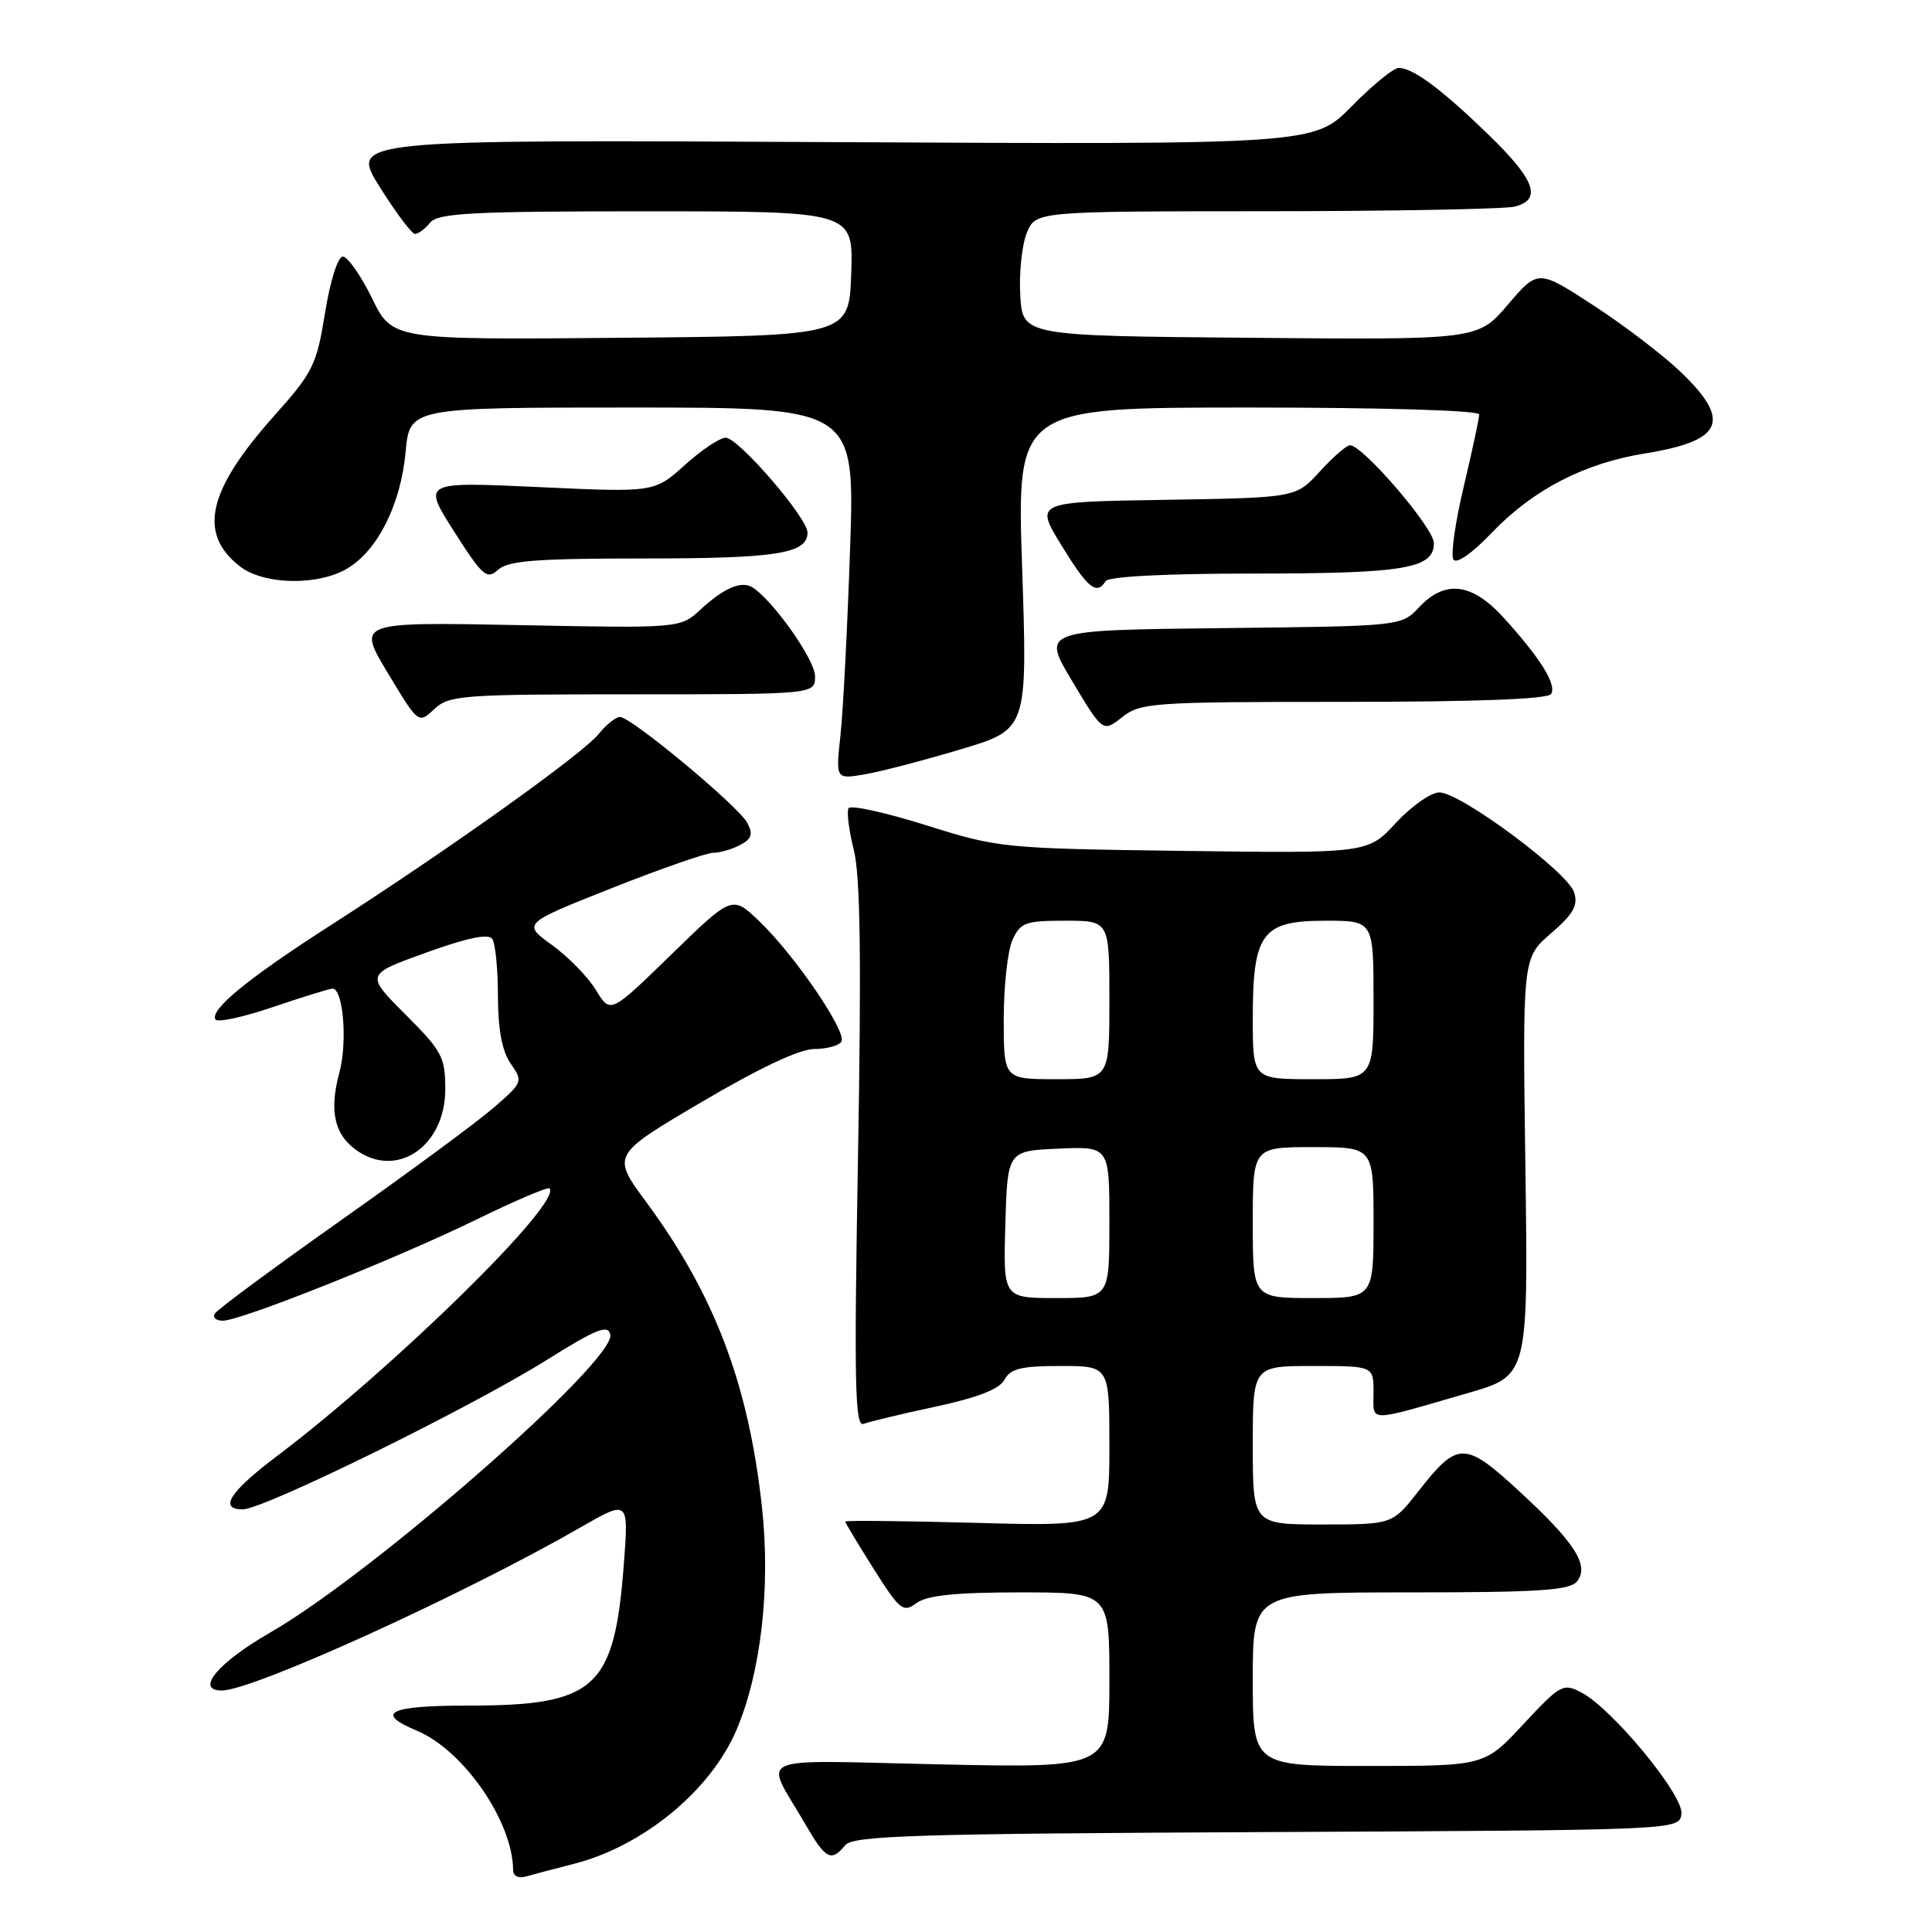 <?xml version="1.0" encoding="UTF-8" standalone="no"?>
<!DOCTYPE svg PUBLIC "-//W3C//DTD SVG 1.1//EN" "http://www.w3.org/Graphics/SVG/1.1/DTD/svg11.dtd" >
<svg xmlns="http://www.w3.org/2000/svg" xmlns:xlink="http://www.w3.org/1999/xlink" version="1.1" viewBox="0 0 256 256">
 <g >
 <path fill="currentColor"
d=" M 76.00 246.98 C 85.18 244.65 94.13 237.30 97.57 229.27 C 100.84 221.63 102.13 210.33 100.96 199.66 C 99.17 183.37 94.69 171.57 85.63 159.28 C 81.04 153.05 81.04 153.05 92.96 146.03 C 100.59 141.53 105.95 139.00 107.88 139.00 C 109.53 139.00 111.16 138.56 111.49 138.02 C 112.26 136.76 105.31 126.56 100.61 122.07 C 97.02 118.63 97.02 118.63 88.95 126.48 C 80.88 134.34 80.88 134.34 78.97 131.20 C 77.93 129.47 75.30 126.78 73.14 125.22 C 69.22 122.38 69.22 122.38 81.04 117.69 C 87.55 115.11 93.61 113.00 94.50 113.00 C 95.40 113.00 97.01 112.53 98.08 111.96 C 99.62 111.14 99.81 110.52 99.01 109.02 C 97.83 106.81 83.63 95.00 82.15 95.00 C 81.60 95.00 80.32 96.02 79.32 97.27 C 77.22 99.89 59.31 112.67 44.00 122.48 C 32.91 129.59 27.76 133.80 28.55 135.09 C 28.82 135.52 32.26 134.77 36.19 133.43 C 40.13 132.10 43.67 131.00 44.06 131.00 C 45.48 131.00 46.06 138.07 44.97 142.12 C 43.56 147.33 44.34 150.52 47.51 152.60 C 52.86 156.11 59.00 151.70 59.00 144.35 C 59.00 140.06 58.58 139.28 53.71 134.41 C 48.43 129.12 48.43 129.12 56.46 126.23 C 61.95 124.25 64.73 123.67 65.23 124.42 C 65.64 125.01 65.98 128.44 65.98 132.03 C 66.00 136.50 66.53 139.31 67.68 140.95 C 69.32 143.30 69.28 143.42 65.43 146.76 C 63.27 148.64 54.20 155.33 45.28 161.62 C 36.37 167.92 28.80 173.51 28.48 174.04 C 28.15 174.57 28.62 175.00 29.52 175.00 C 31.92 175.00 52.50 166.79 63.16 161.58 C 68.24 159.10 72.58 157.25 72.81 157.47 C 74.60 159.26 52.30 181.16 36.66 192.97 C 30.44 197.66 28.95 200.00 32.16 200.00 C 34.93 200.00 62.34 186.53 72.50 180.17 C 79.05 176.07 80.57 175.47 80.87 176.83 C 81.64 180.27 49.51 208.43 35.82 216.31 C 28.87 220.31 25.79 224.00 29.40 224.00 C 33.51 224.00 61.46 211.29 76.91 202.39 C 83.32 198.71 83.32 198.71 82.65 207.41 C 81.39 223.76 78.91 226.00 62.03 226.00 C 51.52 226.00 49.57 226.96 55.25 229.33 C 61.44 231.93 67.97 241.39 67.99 247.82 C 68.00 248.60 68.71 248.93 69.75 248.63 C 70.71 248.35 73.53 247.61 76.00 246.98 Z  M 111.99 244.51 C 113.06 243.23 120.88 242.98 167.87 242.76 C 222.50 242.50 222.50 242.50 222.80 240.37 C 223.15 237.94 213.67 226.43 209.53 224.26 C 207.12 223.00 206.76 223.20 201.85 228.47 C 196.71 234.00 196.71 234.00 181.35 234.00 C 166.00 234.00 166.00 234.00 166.00 222.50 C 166.00 211.00 166.00 211.00 186.88 211.00 C 203.78 211.00 207.98 210.73 208.94 209.57 C 210.67 207.48 208.70 204.39 201.28 197.57 C 194.09 190.95 193.16 190.95 188.00 197.53 C 184.51 202.00 184.51 202.00 175.25 202.00 C 166.00 202.00 166.00 202.00 166.00 191.50 C 166.00 181.00 166.00 181.00 174.00 181.00 C 182.00 181.00 182.00 181.00 182.00 184.52 C 182.00 188.52 180.94 188.51 194.50 184.59 C 202.50 182.28 202.50 182.28 202.12 154.61 C 201.74 126.93 201.74 126.93 205.51 123.68 C 208.49 121.10 209.13 119.97 208.58 118.24 C 207.72 115.54 193.51 105.00 190.72 105.00 C 189.61 105.00 187.02 106.82 184.97 109.03 C 181.24 113.07 181.24 113.07 156.87 112.75 C 132.89 112.43 132.34 112.37 122.72 109.35 C 117.34 107.66 112.72 106.64 112.44 107.09 C 112.17 107.53 112.48 110.02 113.13 112.61 C 114.00 116.05 114.15 127.00 113.69 153.25 C 113.16 183.42 113.28 189.11 114.43 188.67 C 115.18 188.38 119.47 187.35 123.96 186.39 C 129.58 185.18 132.43 184.07 133.10 182.82 C 133.88 181.35 135.31 181.00 140.54 181.00 C 147.00 181.00 147.00 181.00 147.00 191.64 C 147.00 202.27 147.00 202.27 129.50 201.79 C 119.88 201.53 112.00 201.45 112.00 201.61 C 112.00 201.78 113.69 204.60 115.76 207.87 C 119.25 213.39 119.67 213.72 121.45 212.41 C 122.86 211.39 126.61 211.00 135.19 211.00 C 147.00 211.00 147.00 211.00 147.00 222.64 C 147.00 234.27 147.00 234.27 124.55 233.79 C 99.08 233.25 101.25 232.28 106.73 241.75 C 109.41 246.38 110.13 246.76 111.99 244.51 Z  M 127.33 99.28 C 136.15 96.64 136.15 96.64 135.44 75.32 C 134.72 54.00 134.72 54.00 165.36 54.00 C 183.37 54.00 196.00 54.38 196.00 54.92 C 196.00 55.43 195.08 59.71 193.96 64.45 C 192.83 69.18 192.21 73.54 192.58 74.13 C 192.98 74.78 195.01 73.37 197.66 70.60 C 203.14 64.88 209.91 61.38 217.99 60.08 C 228.31 58.42 229.47 55.79 222.75 49.33 C 220.41 47.08 215.19 43.10 211.15 40.47 C 203.80 35.69 203.80 35.69 199.81 40.36 C 195.82 45.03 195.82 45.03 165.66 44.76 C 135.50 44.50 135.50 44.50 135.19 39.10 C 135.02 36.12 135.42 32.41 136.06 30.85 C 137.24 28.00 137.24 28.00 167.87 27.99 C 184.72 27.98 199.51 27.70 200.75 27.37 C 204.35 26.40 203.40 23.83 197.25 17.86 C 190.99 11.79 187.23 9.00 185.33 9.00 C 184.66 9.00 181.86 11.28 179.11 14.08 C 174.11 19.16 174.11 19.16 110.25 18.83 C 46.39 18.50 46.39 18.50 50.30 24.75 C 52.46 28.19 54.57 31.00 54.99 31.00 C 55.41 31.00 56.32 30.33 57.00 29.50 C 58.05 28.23 62.51 28.00 85.66 28.00 C 113.08 28.00 113.08 28.00 112.79 36.25 C 112.50 44.50 112.50 44.50 82.25 44.76 C 51.99 45.03 51.99 45.03 49.29 39.51 C 47.80 36.48 46.06 34.00 45.43 34.00 C 44.77 34.00 43.76 37.18 43.07 41.45 C 41.95 48.38 41.49 49.32 36.31 55.12 C 27.51 64.99 26.21 70.66 31.75 75.02 C 34.90 77.50 42.08 77.66 46.00 75.34 C 50.04 72.96 53.11 66.83 53.74 59.93 C 54.28 54.00 54.28 54.00 83.78 54.00 C 113.28 54.00 113.28 54.00 112.64 72.75 C 112.29 83.06 111.72 94.15 111.37 97.39 C 110.73 103.27 110.73 103.27 114.61 102.60 C 116.75 102.23 122.47 100.74 127.33 99.28 Z  M 178.08 93.00 C 195.62 93.00 205.10 92.64 205.53 91.96 C 206.29 90.72 204.18 87.31 199.31 81.92 C 195.07 77.23 191.50 76.77 188.02 80.48 C 185.68 82.97 185.68 82.97 161.85 83.23 C 138.02 83.50 138.02 83.50 142.08 90.27 C 146.13 97.04 146.13 97.04 148.70 95.02 C 151.13 93.11 152.70 93.00 178.08 93.00 Z  M 83.81 92.00 C 108.00 92.00 108.00 92.00 108.00 89.59 C 108.00 87.45 102.44 79.56 99.72 77.84 C 98.25 76.91 95.93 77.90 92.82 80.77 C 90.13 83.25 90.13 83.25 68.73 82.83 C 47.32 82.42 47.32 82.42 51.38 89.17 C 55.45 95.93 55.45 95.93 57.54 93.96 C 59.50 92.12 61.15 92.00 83.81 92.00 Z  M 146.50 77.00 C 146.88 76.39 154.49 76.00 165.99 76.00 C 186.11 76.00 190.00 75.35 190.00 71.96 C 190.00 69.97 180.59 59.00 178.88 59.00 C 178.42 59.00 176.62 60.56 174.88 62.48 C 171.72 65.95 171.72 65.95 154.42 66.23 C 137.12 66.50 137.12 66.50 140.64 72.25 C 144.14 77.96 145.32 78.92 146.50 77.00 Z  M 85.39 74.00 C 102.93 74.00 107.00 73.36 107.00 70.57 C 107.00 68.62 97.84 58.00 96.16 58.00 C 95.38 58.00 92.94 59.63 90.73 61.63 C 86.71 65.25 86.71 65.25 71.34 64.54 C 55.97 63.83 55.97 63.83 60.16 70.41 C 63.97 76.38 64.51 76.85 66.01 75.49 C 67.34 74.29 71.07 74.00 85.39 74.00 Z  M 133.21 162.25 C 133.50 152.50 133.50 152.50 140.25 152.20 C 147.00 151.91 147.00 151.91 147.00 161.95 C 147.00 172.00 147.00 172.00 139.96 172.00 C 132.93 172.00 132.93 172.00 133.21 162.25 Z  M 166.00 162.00 C 166.00 152.00 166.00 152.00 174.00 152.00 C 182.00 152.00 182.00 152.00 182.00 162.00 C 182.00 172.00 182.00 172.00 174.00 172.00 C 166.00 172.00 166.00 172.00 166.00 162.00 Z  M 133.00 135.05 C 133.00 130.67 133.52 125.95 134.16 124.55 C 135.21 122.24 135.87 122.00 141.16 122.00 C 147.00 122.00 147.00 122.00 147.00 132.50 C 147.00 143.00 147.00 143.00 140.00 143.00 C 133.00 143.00 133.00 143.00 133.00 135.05 Z  M 166.00 134.96 C 166.00 123.63 167.21 122.00 175.62 122.00 C 182.00 122.00 182.00 122.00 182.00 132.50 C 182.00 143.00 182.00 143.00 174.00 143.00 C 166.00 143.00 166.00 143.00 166.00 134.96 Z "/>
</g>
</svg>